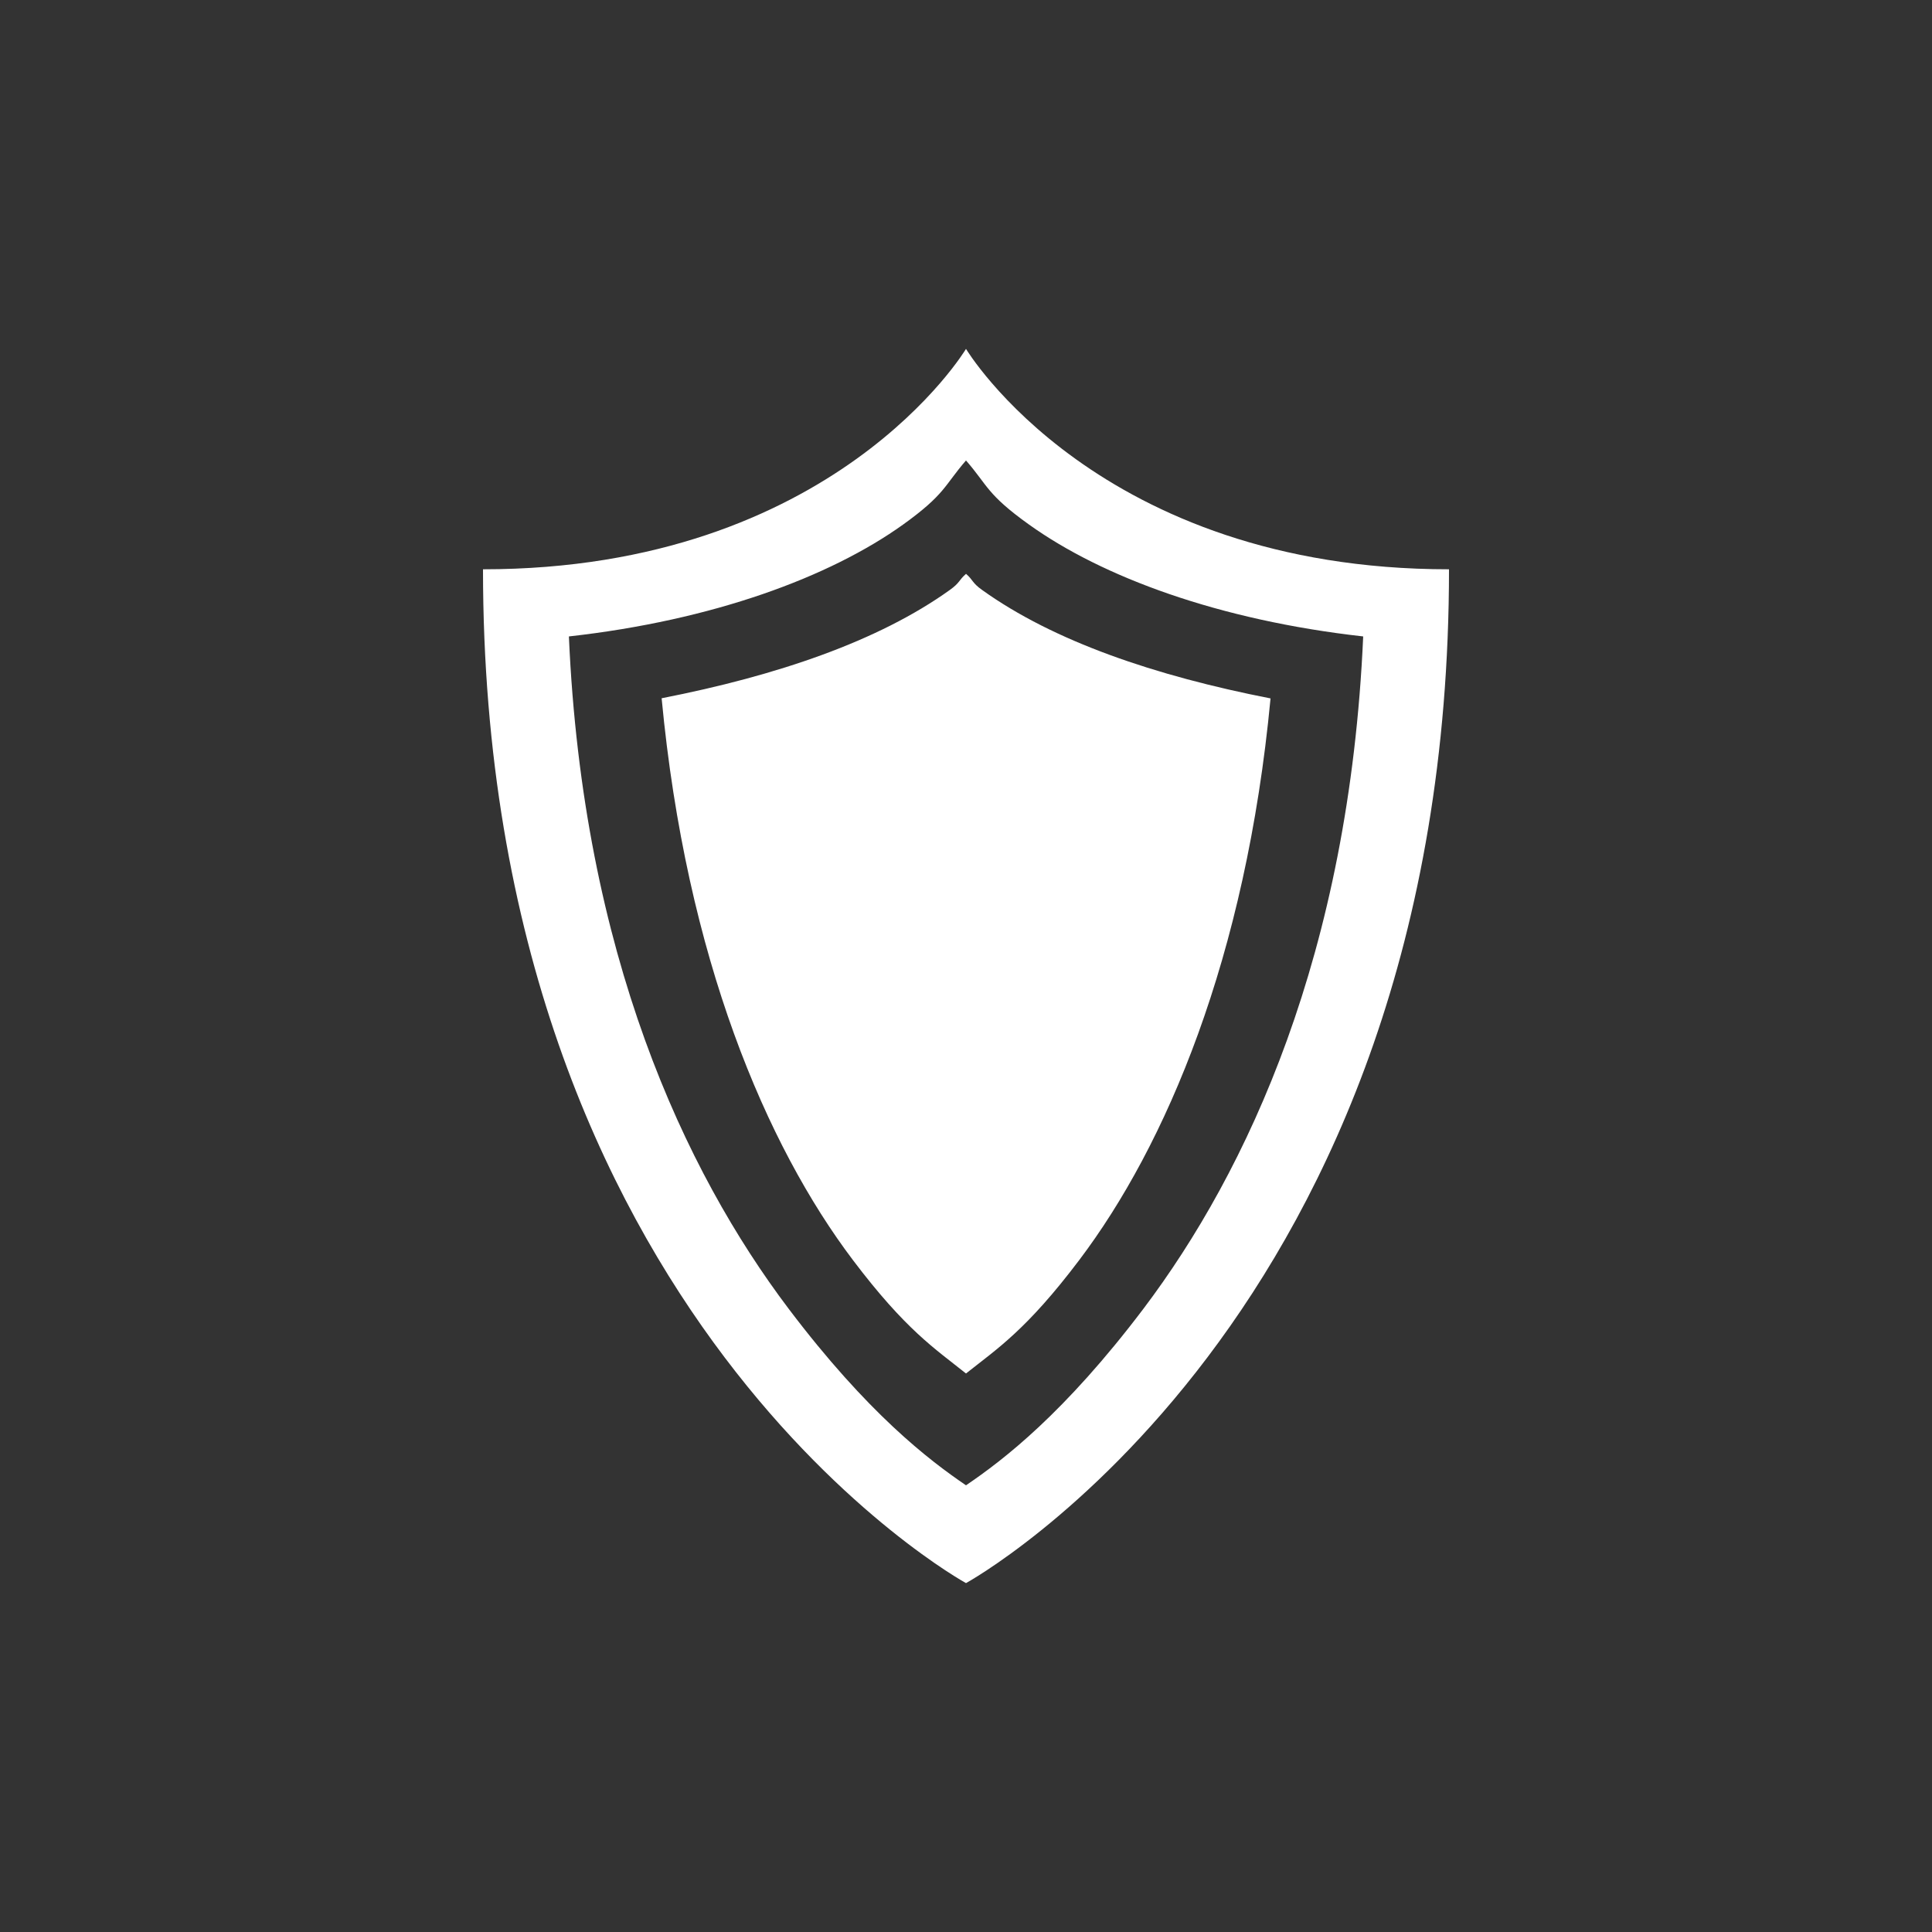 <?xml version="1.0" encoding="UTF-8" standalone="no"?>
<svg
   xmlns:dc="http://purl.org/dc/elements/1.1/"
   xmlns:cc="http://creativecommons.org/ns#"
   xmlns:rdf="http://www.w3.org/1999/02/22-rdf-syntax-ns#"
   xmlns:svg="http://www.w3.org/2000/svg"
   xmlns="http://www.w3.org/2000/svg"
   xmlns:sodipodi="http://sodipodi.sourceforge.net/DTD/sodipodi-0.dtd"
   xmlns:inkscape="http://www.inkscape.org/namespaces/inkscape"
   height="24"
   width="24"
   version="1.1"
   id="svg4"
   sodipodi:docname="security-high.svg"
   inkscape:version="0.92.3 (2405546, 2018-03-11)">
  <rect width="100%" height="100%" fill="#333333" stroke="none"/>
  <defs
     id="defs8" />
  <sodipodi:namedview
     pagecolor="#ffffff"
     bordercolor="#666666"
     borderopacity="1"
     objecttolerance="10"
     gridtolerance="10"
     guidetolerance="10"
     inkscape:pageopacity="0"
     inkscape:pageshadow="2"
     inkscape:window-width="640"
     inkscape:window-height="480"
     id="namedview6"
     showgrid="true"
     inkscape:zoom="18.25"
     inkscape:cx="5.1801584"
     inkscape:cy="7.0968115"
     inkscape:current-layer="svg4">
    <inkscape:grid
       type="xygrid"
       id="grid817" />
  </sodipodi:namedview>
  <path
     d="m 12,4.334 c 0,0 -1.636,2.738 -6,2.738 0,9.31 6,12.594 6,12.594 0,0 6,-3.284 6,-12.594 -4.364,0 -6,-2.738 -6,-2.738 z m 0,1.386 c 0.272,0.312 0.257,0.42 0.781,0.795 0.912,0.654 2.362,1.19 4.153,1.391 -0.174,3.943 -1.439,6.642 -2.73,8.352 C 13.222,17.556 12.464,18.136 12,18.451 11.537,18.136 10.778,17.556 9.797,16.258 8.505,14.548 7.24,11.849 7.067,7.906 8.857,7.706 10.307,7.169 11.219,6.516 11.743,6.139 11.729,6.033 12,5.72 Z m 0,1.409 c -0.092,0.08 -0.073,0.108 -0.2,0.199 -0.888,0.637 -2.15,1.066 -3.581,1.346 0.305,3.23 1.302,5.558 2.377,6.98 0.656,0.868 1.015,1.097 1.404,1.408 0.39,-0.31 0.75,-0.54 1.406,-1.408 1.075,-1.422 2.072,-3.749 2.377,-6.978 C 14.351,8.396 13.088,7.966 12.199,7.328 12.073,7.238 12.092,7.208 12,7.128 Z"
     style="color:#000000;overflow:visible;fill:#ffffff;marker:none;fill-opacity:1"
     overflow="visible"
     id="path2"
     inkscape:connector-curvature="0" />
</svg>
